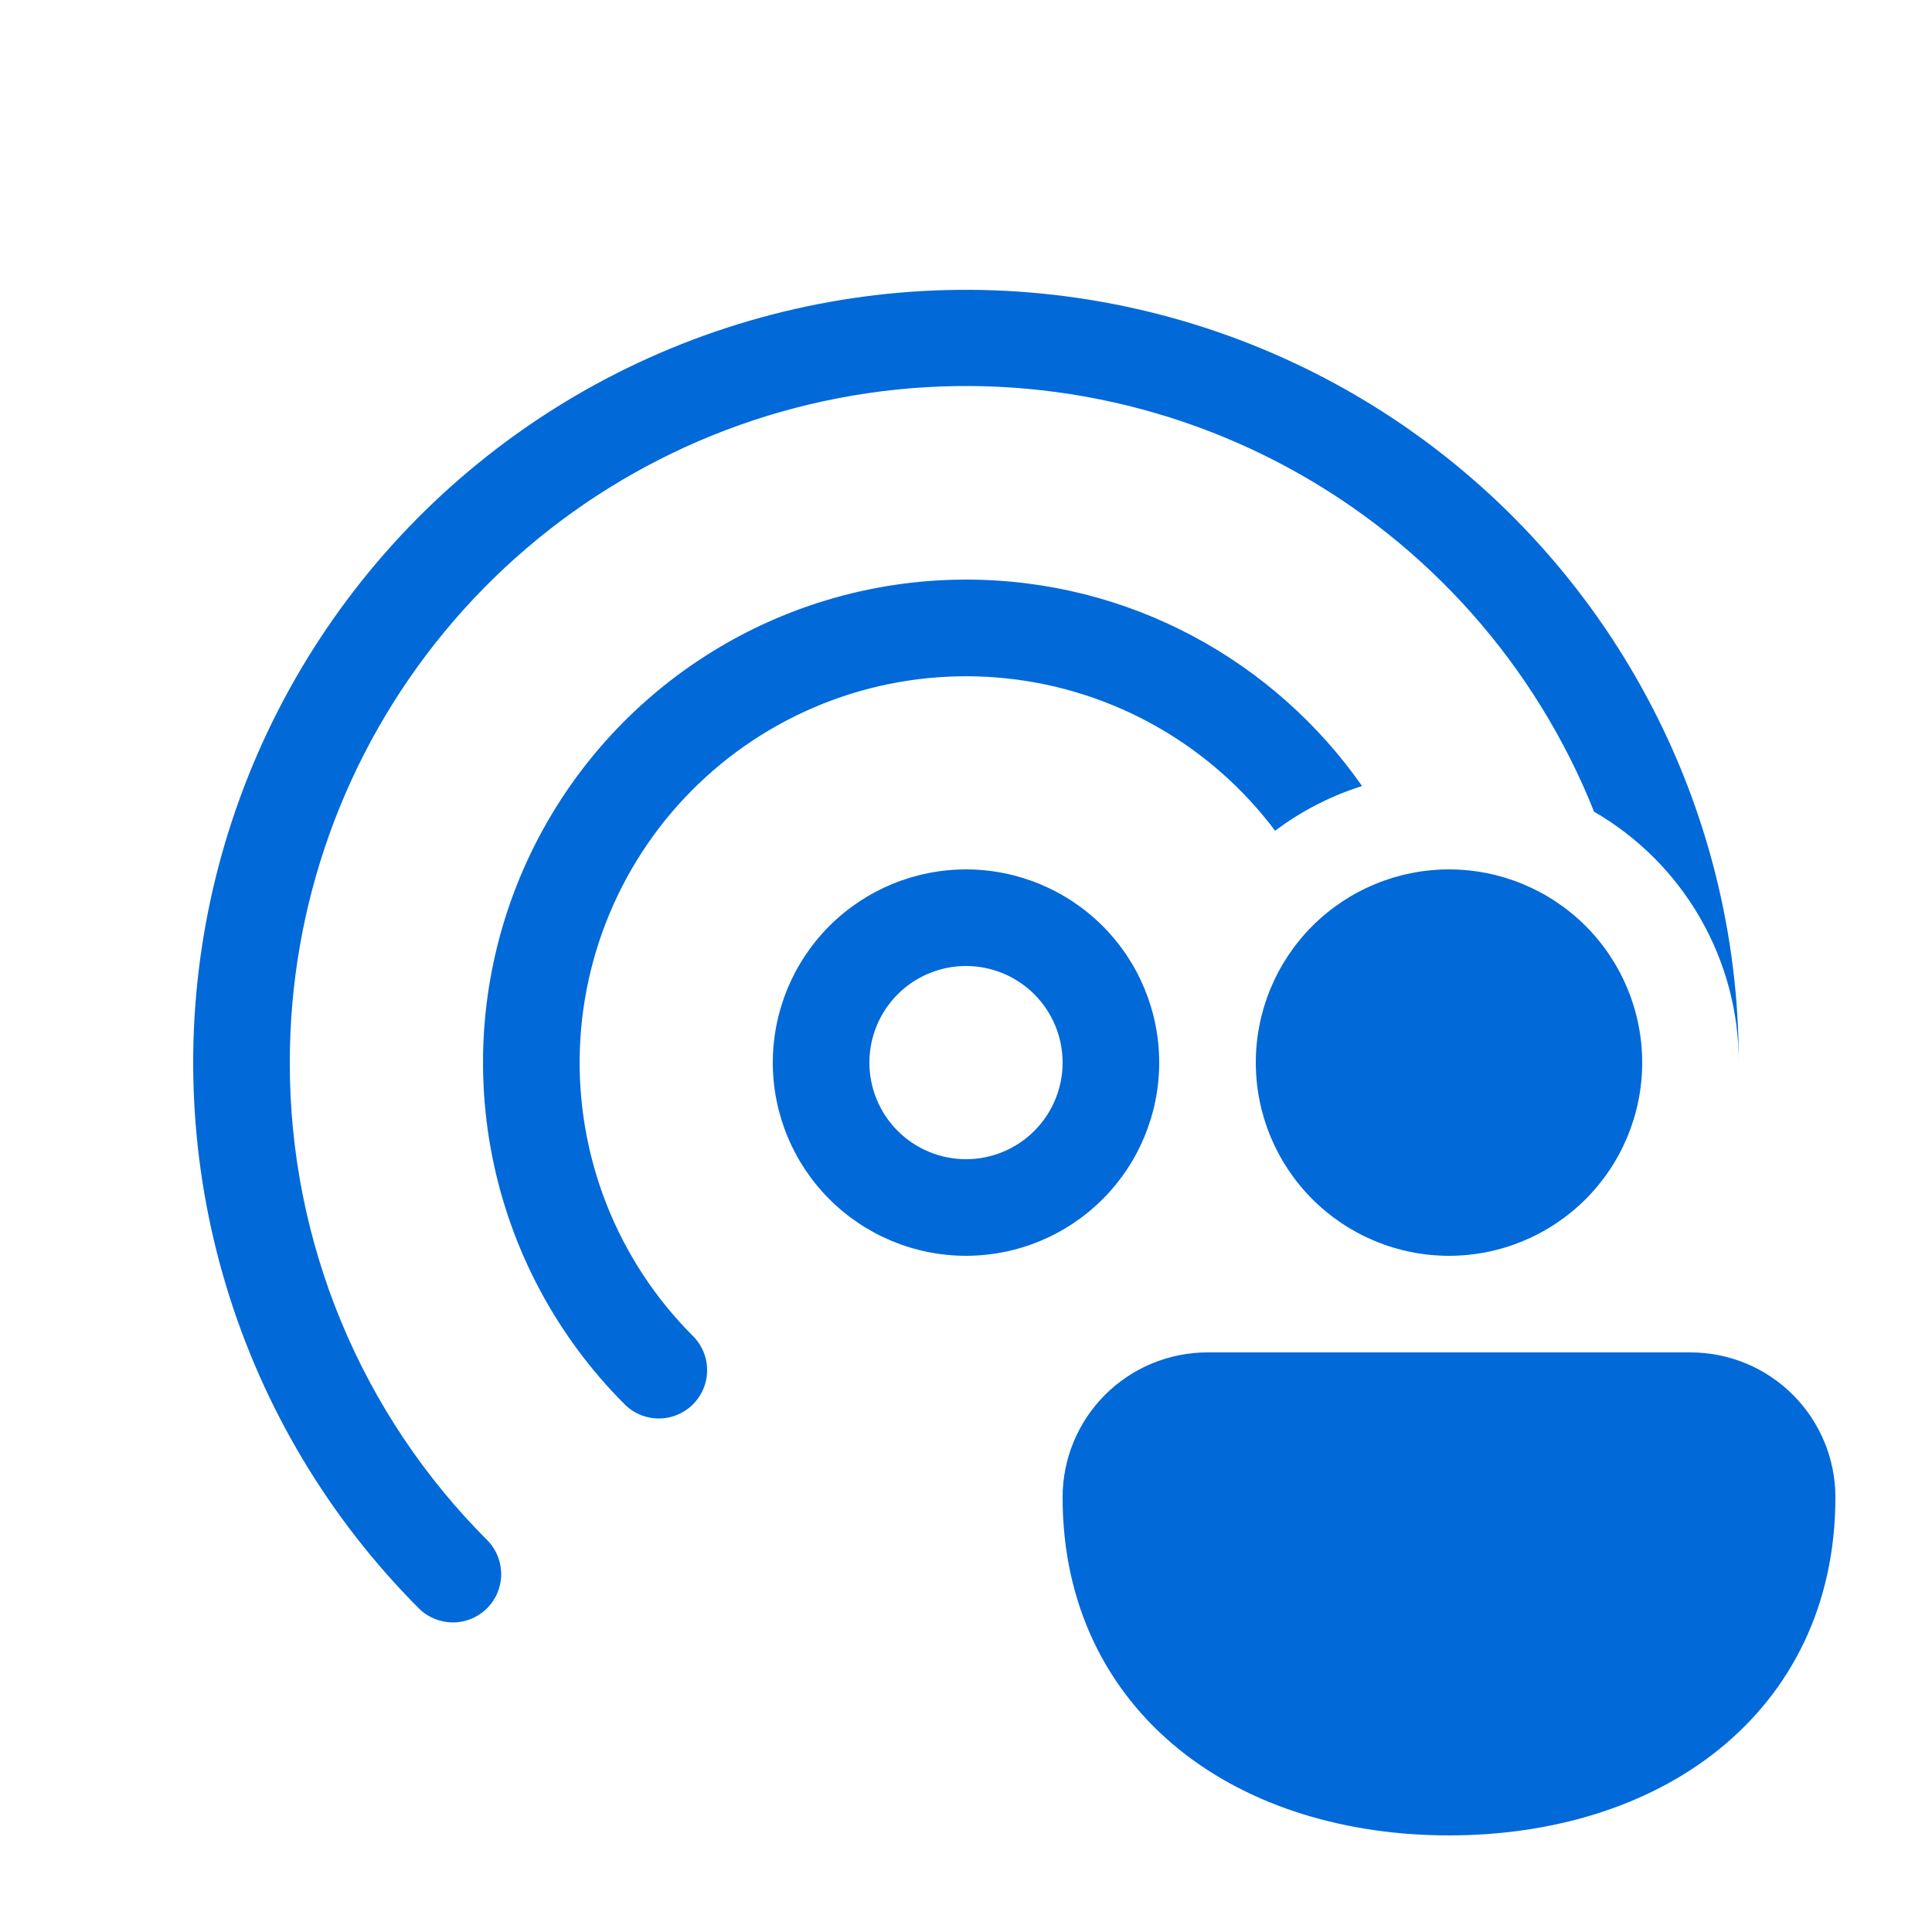 <svg width="60" height="60" viewBox="0 0 60 60" fill="none" xmlns="http://www.w3.org/2000/svg">
<path d="M9 33C8.997 28.117 10.696 23.385 13.805 19.619C16.914 15.853 21.238 13.288 26.034 12.366C30.829 11.444 35.796 12.221 40.08 14.565C44.364 16.909 47.697 20.673 49.506 25.209C50.873 25.999 52.008 27.135 52.796 28.503C53.585 29.87 54 31.421 54 33C54 29.053 53.027 25.168 51.166 21.688C49.306 18.207 46.616 15.239 43.335 13.046C40.054 10.854 36.283 9.504 32.355 9.117C28.428 8.729 24.466 9.316 20.819 10.826C17.173 12.336 13.955 14.721 11.451 17.771C8.947 20.821 7.233 24.442 6.462 28.312C5.691 32.182 5.887 36.183 7.031 39.96C8.175 43.737 10.233 47.173 13.023 49.965C13.306 50.238 13.685 50.389 14.078 50.386C14.471 50.383 14.848 50.225 15.126 49.947C15.404 49.669 15.562 49.292 15.565 48.899C15.568 48.506 15.417 48.127 15.144 47.844C13.193 45.896 11.645 43.582 10.591 41.035C9.537 38.487 8.996 35.757 9 33ZM30 18C35.091 18 39.588 20.535 42.3 24.411C41.328 24.717 40.414 25.187 39.6 25.8C38.612 24.483 37.363 23.383 35.931 22.569C34.5 21.756 32.916 21.245 31.279 21.07C29.641 20.895 27.985 21.058 26.414 21.55C24.843 22.043 23.389 22.853 22.145 23.931C20.9 25.009 19.89 26.332 19.179 27.817C18.468 29.303 18.069 30.918 18.009 32.564C17.949 34.209 18.229 35.85 18.83 37.383C19.431 38.916 20.341 40.309 21.504 41.475C21.647 41.613 21.761 41.779 21.839 41.962C21.918 42.145 21.959 42.342 21.96 42.541C21.962 42.741 21.924 42.938 21.848 43.122C21.772 43.306 21.66 43.474 21.52 43.614C21.378 43.755 21.211 43.866 21.026 43.941C20.842 44.017 20.644 44.054 20.445 44.052C20.246 44.05 20.049 44.008 19.866 43.93C19.683 43.851 19.518 43.736 19.38 43.593C17.286 41.494 15.861 38.821 15.286 35.912C14.71 33.004 15.009 29.989 16.146 27.251C17.282 24.512 19.205 22.172 21.671 20.525C24.136 18.879 27.035 18 30 18ZM30 27C31.591 27 33.117 27.632 34.243 28.757C35.368 29.882 36 31.409 36 33C36 34.591 35.368 36.117 34.243 37.242C33.117 38.368 31.591 39 30 39C28.409 39 26.883 38.368 25.757 37.242C24.632 36.117 24 34.591 24 33C24 31.409 24.632 29.882 25.757 28.757C26.883 27.632 28.409 27 30 27ZM30 30C29.204 30 28.441 30.316 27.879 30.878C27.316 31.441 27 32.204 27 33C27 33.795 27.316 34.559 27.879 35.121C28.441 35.684 29.204 36 30 36C30.796 36 31.559 35.684 32.121 35.121C32.684 34.559 33 33.795 33 33C33 32.204 32.684 31.441 32.121 30.878C31.559 30.316 30.796 30 30 30ZM39 33C39 31.409 39.632 29.882 40.757 28.757C41.883 27.632 43.409 27 45 27C46.591 27 48.117 27.632 49.243 28.757C50.368 29.882 51 31.409 51 33C51 34.591 50.368 36.117 49.243 37.242C48.117 38.368 46.591 39 45 39C43.409 39 41.883 38.368 40.757 37.242C39.632 36.117 39 34.591 39 33ZM37.5 42H52.5C53.694 42 54.838 42.474 55.682 43.318C56.526 44.162 57 45.306 57 46.5C57 49.848 55.623 52.53 53.364 54.345C51.141 56.13 48.159 57 45 57C41.841 57 38.859 56.13 36.636 54.345C34.38 52.53 33 49.848 33 46.5C33 45.306 33.474 44.162 34.318 43.318C35.162 42.474 36.306 42 37.5 42Z" fill="#0269D9"/>
</svg>
